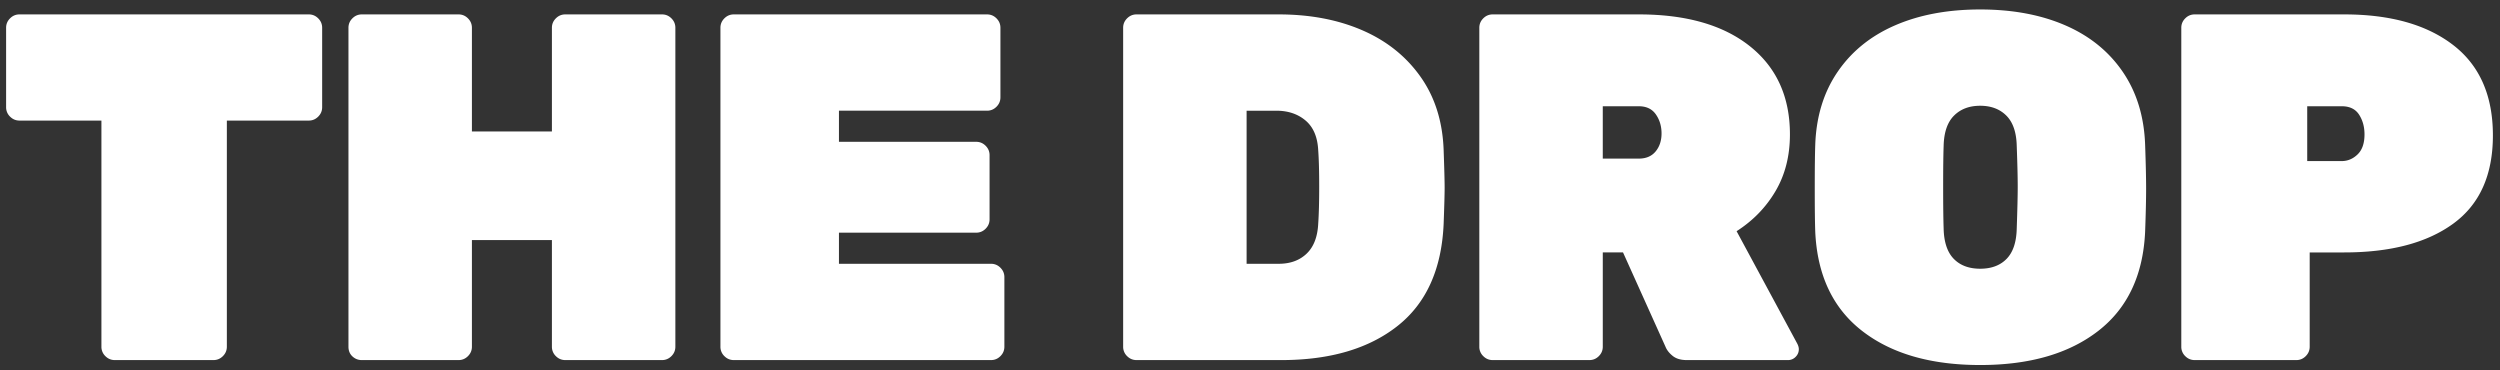 <svg width="243" height="36" xmlns="http://www.w3.org/2000/svg"><rect width="100%" height="100%" fill="#333333" stroke="none"/><path d="M11.154 35c-.352 0-.656-.128-.912-.384a1.246 1.246 0 0 1-.384-.912V11.72H1.89c-.352 0-.656-.128-.912-.384a1.246 1.246 0 0 1-.384-.912V2.696c0-.352.128-.656.384-.912s.56-.384.912-.384h28.128c.352 0 .656.128.912.384s.384.56.384.912v7.728c0 .352-.128.656-.384.912s-.56.384-.912.384H22.05v21.984c0 .352-.128.656-.384.912s-.56.384-.912.384h-9.6zm24.012 0c-.352 0-.656-.12-.912-.36s-.384-.552-.384-.936V2.696c0-.352.128-.656.384-.912s.56-.384.912-.384h9.408c.352 0 .656.128.912.384s.384.56.384.912v10.08h7.776V2.696c0-.352.128-.656.384-.912s.56-.384.912-.384h9.408c.352 0 .656.128.912.384s.384.56.384.912v31.008c0 .352-.128.656-.384.912s-.56.384-.912.384h-9.408c-.352 0-.656-.128-.912-.384a1.246 1.246 0 0 1-.384-.912V23.336H45.87v10.368c0 .352-.128.656-.384.912s-.56.384-.912.384h-9.408zm36.156 0c-.352 0-.656-.128-.912-.384a1.246 1.246 0 0 1-.384-.912V2.696c0-.352.128-.656.384-.912s.56-.384.912-.384h24.624c.352 0 .656.128.912.384s.384.56.384.912v6.768c0 .352-.128.656-.384.912s-.56.384-.912.384h-14.4v3.024H94.89c.352 0 .656.128.912.384s.384.56.384.912v6.24c0 .352-.128.656-.384.912s-.56.384-.912.384H81.546v3.024H96.33c.352 0 .656.128.912.384s.384.56.384.912v6.768c0 .352-.128.656-.384.912s-.56.384-.912.384H71.322zm39.144 0c-.352 0-.656-.128-.912-.384a1.246 1.246 0 0 1-.384-.912V2.696c0-.352.128-.656.384-.912s.56-.384.912-.384h13.824c3.04 0 5.744.512 8.112 1.536 2.368 1.024 4.256 2.528 5.664 4.512 1.408 1.984 2.16 4.368 2.256 7.152.064 1.792.096 3.008.096 3.648 0 .608-.032 1.776-.096 3.504-.192 4.416-1.688 7.728-4.488 9.936-2.8 2.208-6.568 3.312-11.304 3.312h-14.064zm13.824-9.36c1.12 0 2.024-.328 2.712-.984.688-.656 1.064-1.624 1.128-2.904.064-.928.096-2.128.096-3.6 0-1.504-.032-2.688-.096-3.552-.064-1.28-.472-2.24-1.224-2.88-.752-.64-1.704-.96-2.856-.96h-2.88v14.88h3.12zM145.086 35c-.352 0-.656-.128-.912-.384a1.246 1.246 0 0 1-.384-.912V2.696c0-.352.128-.656.384-.912s.56-.384.912-.384h14.208c4.608 0 8.208 1.032 10.8 3.096 2.592 2.064 3.888 4.92 3.888 8.568 0 2.08-.464 3.912-1.392 5.496-.928 1.584-2.192 2.888-3.792 3.912l5.904 10.944c.096.192.144.368.144.528 0 .288-.104.536-.312.744a1.016 1.016 0 0 1-.744.312h-9.84c-.576 0-1.032-.136-1.368-.408-.336-.272-.568-.568-.696-.888l-4.128-9.168h-1.968v9.168c0 .352-.128.656-.384.912s-.56.384-.912.384h-9.408zm14.208-19.584c.704 0 1.248-.232 1.632-.696.384-.464.576-1.048.576-1.752s-.184-1.32-.552-1.848c-.368-.528-.92-.792-1.656-.792h-3.504v5.088h3.504zm33.18 20.064c-4.8 0-8.624-1.104-11.472-3.312-2.848-2.208-4.368-5.424-4.56-9.648-.032-.864-.048-2.256-.048-4.176 0-1.952.016-3.376.048-4.272.096-2.752.824-5.12 2.184-7.104 1.36-1.984 3.224-3.488 5.592-4.512 2.368-1.024 5.12-1.536 8.256-1.536s5.888.512 8.256 1.536c2.368 1.024 4.232 2.528 5.592 4.512 1.36 1.984 2.088 4.352 2.184 7.104.064 1.792.096 3.216.096 4.272s-.032 2.448-.096 4.176c-.192 4.224-1.712 7.44-4.56 9.648-2.848 2.208-6.672 3.312-11.472 3.312zm0-9.36c1.088 0 1.944-.32 2.568-.96.624-.64.952-1.616.984-2.928.064-1.856.096-3.216.096-4.08 0-.928-.032-2.256-.096-3.984-.032-1.312-.368-2.288-1.008-2.928-.64-.64-1.488-.96-2.544-.96s-1.904.32-2.544.96c-.64.64-.976 1.616-1.008 2.928-.032.864-.048 2.192-.048 3.984 0 1.792.016 3.152.048 4.08.032 1.312.36 2.288.984 2.928.624.64 1.48.96 2.568.96zM213.318 35c-.352 0-.656-.128-.912-.384a1.246 1.246 0 0 1-.384-.912V2.696c0-.352.128-.656.384-.912s.56-.384.912-.384h14.544c4.48 0 8.008.992 10.584 2.976 2.576 1.984 3.864 4.912 3.864 8.784 0 3.84-1.28 6.696-3.84 8.568-2.56 1.872-6.096 2.808-10.608 2.808h-3.36v9.168c0 .352-.128.656-.384.912s-.56.384-.912.384h-9.888zm14.304-19.344c.576 0 1.088-.216 1.536-.648.448-.432.672-1.08.672-1.944 0-.736-.176-1.376-.528-1.92-.352-.544-.912-.816-1.68-.816h-3.36v5.328h3.36z" fill="#FFF"/></svg>